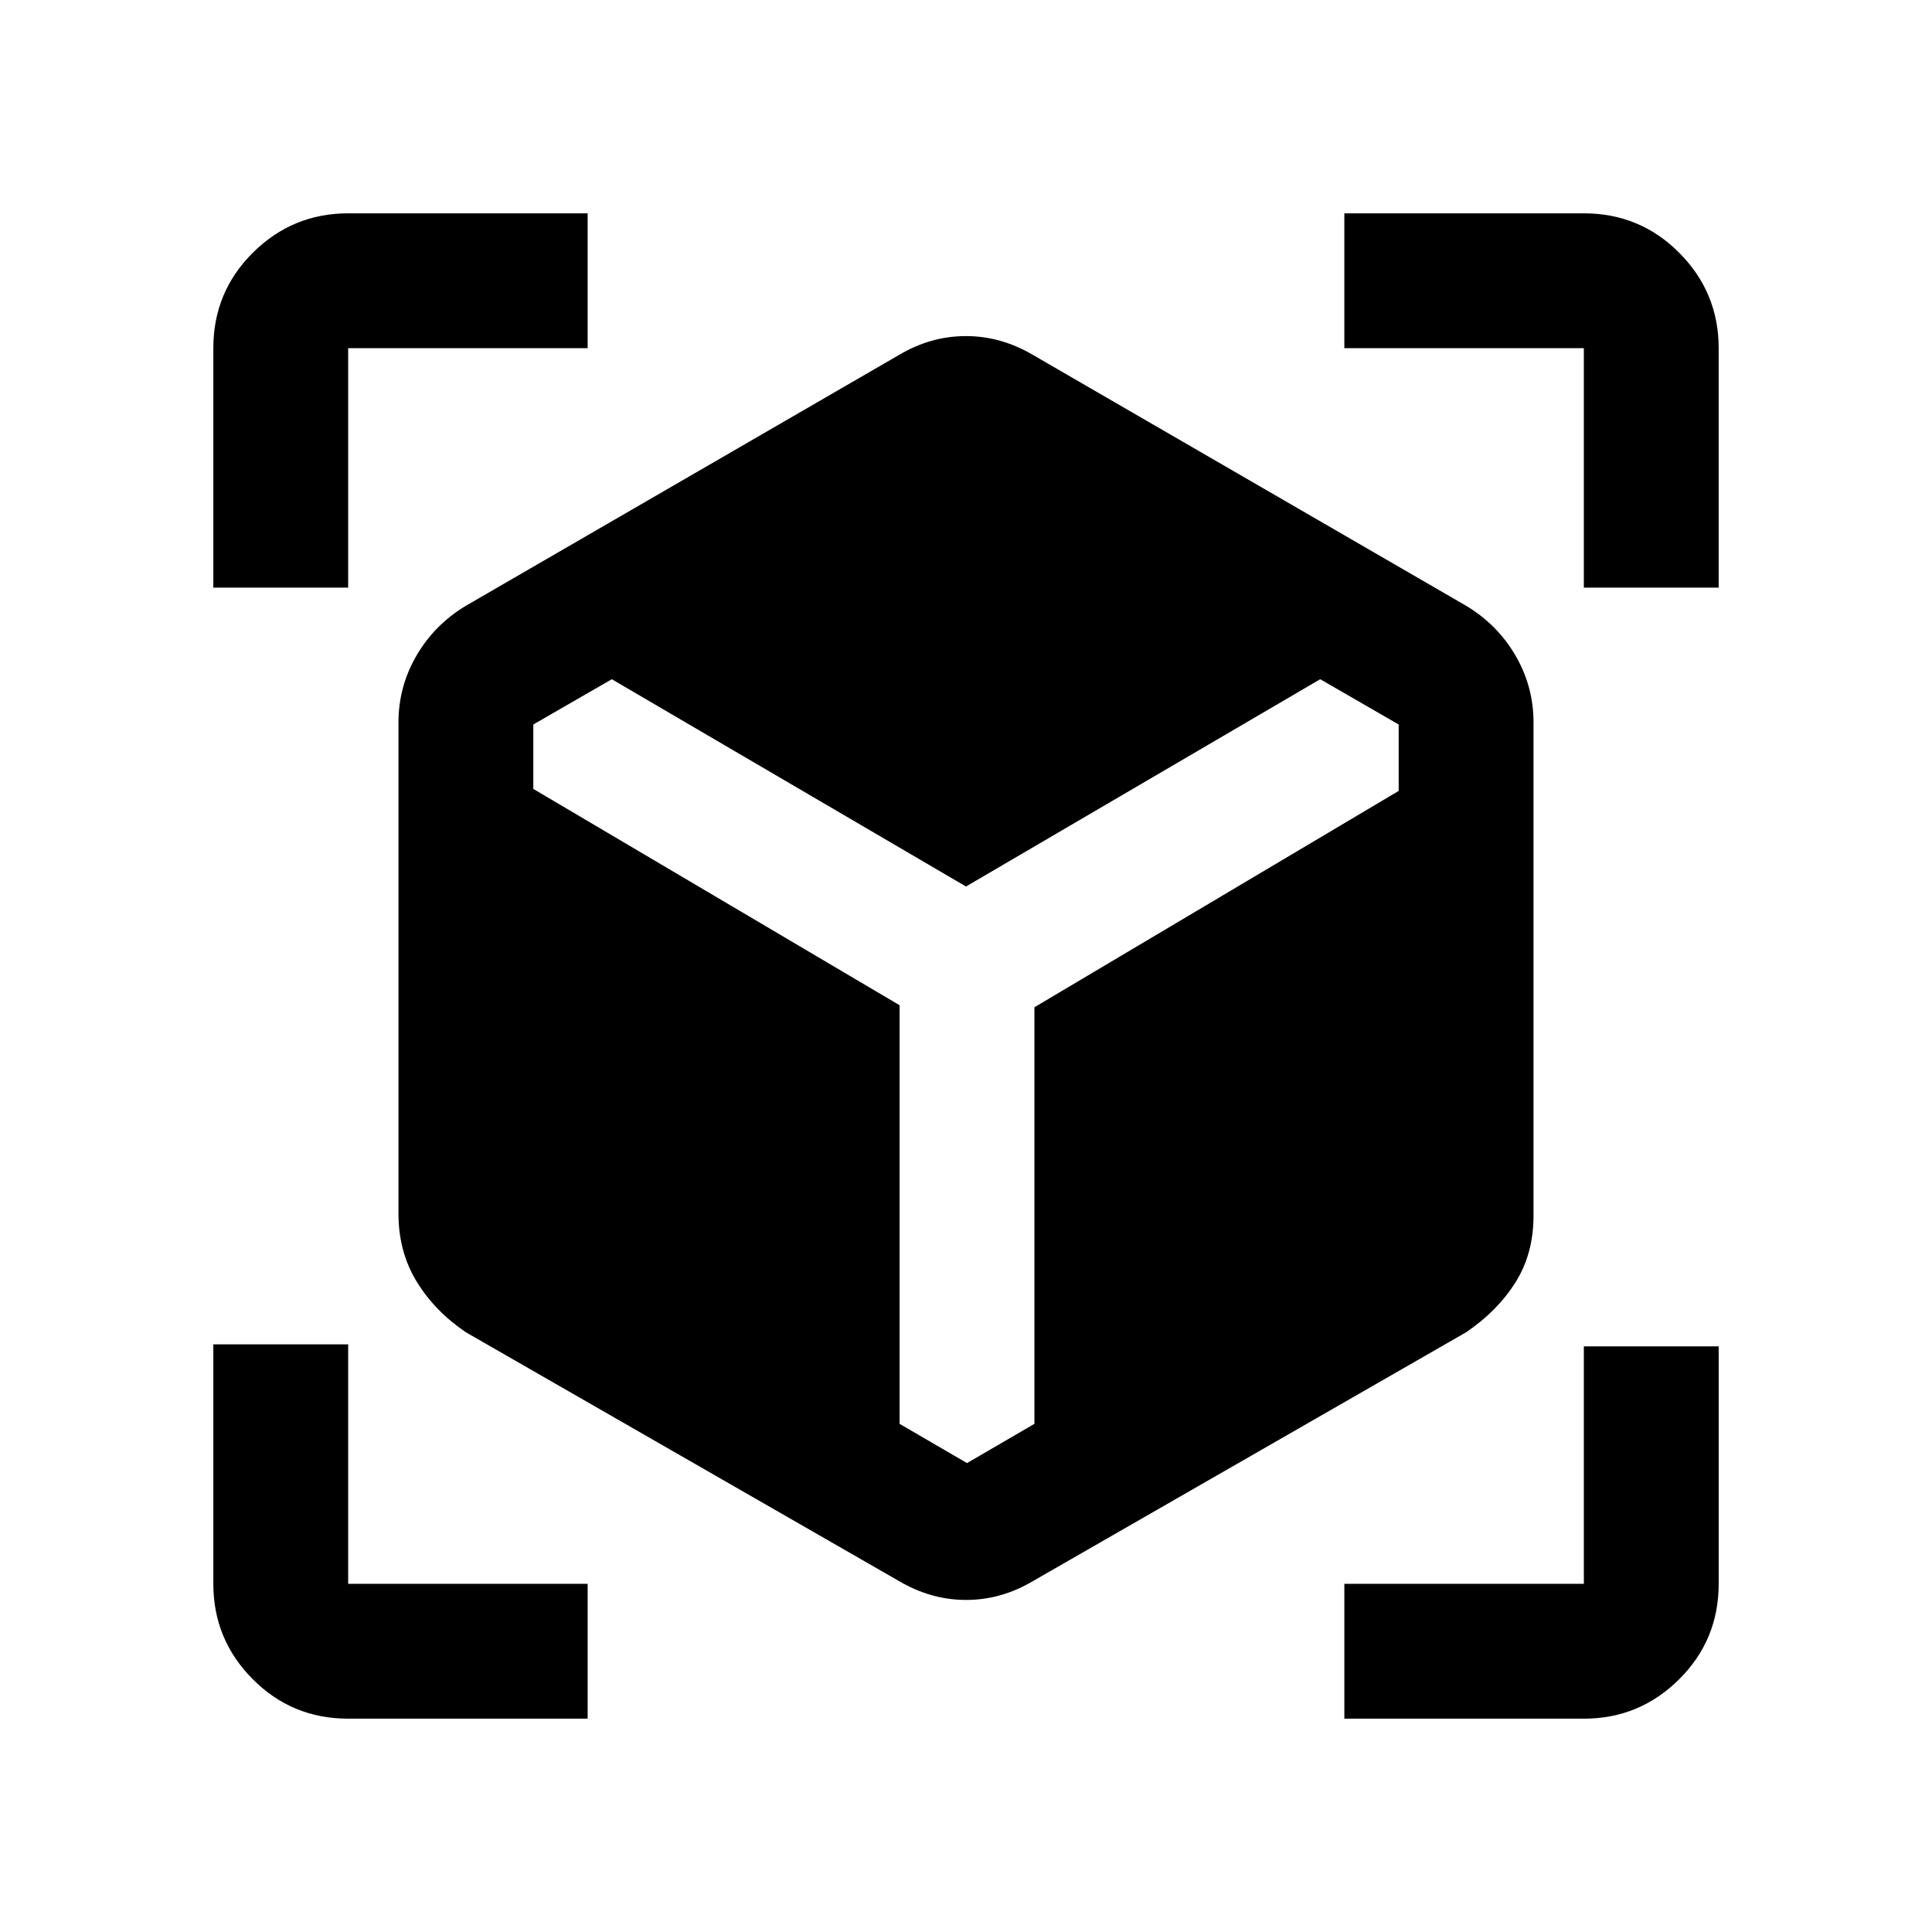 <svg xmlns="http://www.w3.org/2000/svg" height="20" viewBox="0 -960 960 960" width="20"><path d="M446.5-174.5 231.5-298Q216-308.5 207-323.25T198-357v-244q0-17.87 8.95-33.24 8.95-15.38 24.55-24.76l215-124.5q15.89-9.5 33.44-9.5 17.56 0 33.56 9.5l215 124.5q15.6 9.38 24.55 24.76Q762-618.87 762-601v245q0 19-9 33.25T728.5-298l-215 123.5q-15.89 9.5-33.44 9.5-17.56 0-33.56-9.5ZM106-668v-119q0-27.94 19.68-47.47Q145.36-854 173-854h119v67H173v119h-67Zm186 562H173q-27.94 0-47.47-19.68Q106-145.36 106-173v-119h67v119h119v67Zm376 0v-67h119v-118h67v118q0 27.94-19.68 47.47Q814.64-106 787-106H668Zm119-562v-119H668v-67h119q27.94 0 47.47 19.68Q854-814.64 854-787v119h-67Zm-483 45.5L265-600v32l182 107.5v208l33.5 19.5 33.5-19.5v-207L695-567v-33l-39-22.5-176 103-176-103Z"/></svg>